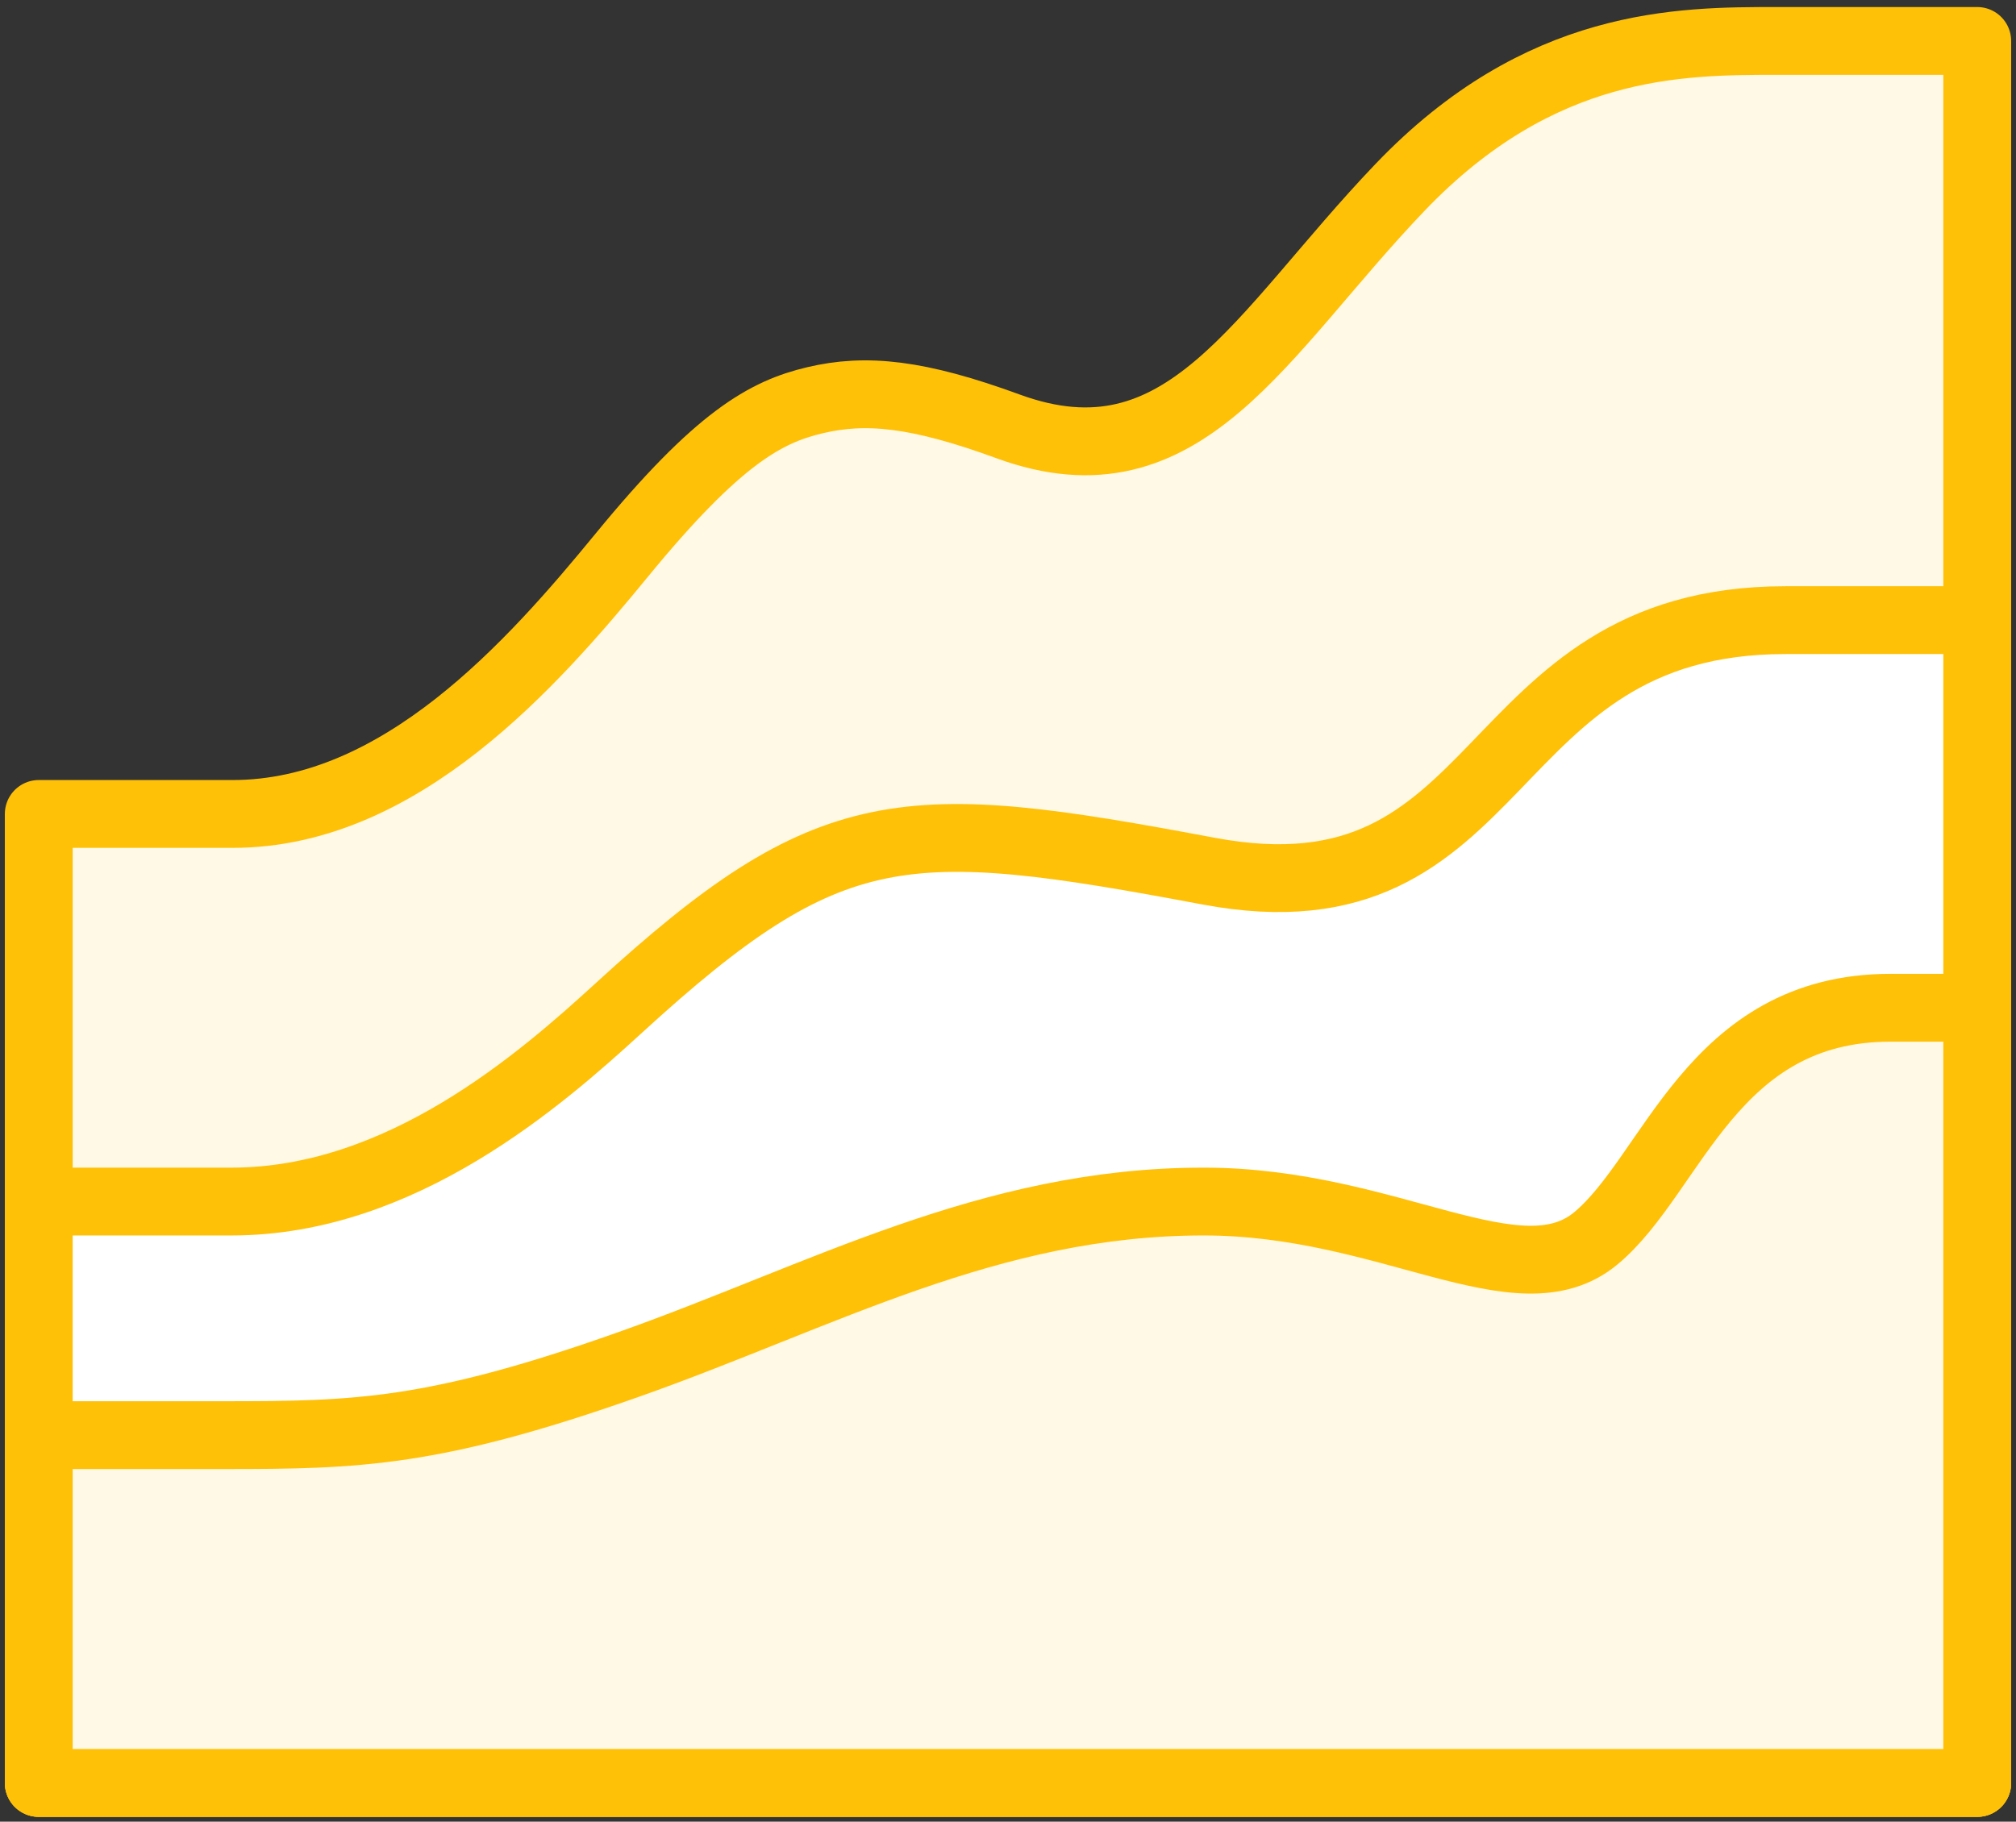 <?xml version="1.0" encoding="UTF-8"?>
<svg width="104px" height="94px" viewBox="0 0 104 94" version="1.1" xmlns="http://www.w3.org/2000/svg" xmlns:xlink="http://www.w3.org/1999/xlink">
    <rect x="0" y="0" width="104" height="94" fill="#333333" stroke="none"/>
    <!-- Generator: Sketch 46.2 (44496) - http://www.bohemiancoding.com/sketch -->
    <title>business-15</title>
    <desc>Created with Sketch.</desc>
    <defs></defs>
    <g id="ALL" stroke="none" stroke-width="1" fill="none" fill-rule="evenodd" stroke-linecap="round" stroke-linejoin="round">
        <g id="Primary" transform="translate(-208, -11428)" stroke="#FFC107" stroke-width="3.5">
            <g id="Group-15" transform="translate(200, 200)">
                <g id="business-15" transform="translate(10, 11230)">
                    <path d="M-5.29395592e-23,40 L10.005,40 C18.646,40 25.464,32.271 30.086,26.633 C35.059,20.566 37.518,19.251 40.038,18.653 C42.668,18.029 45.342,18.294 50,20 C59.119,23.34 62.994,15.232 70.22,7.673 C77.447,0.113 84.646,0.113 89.663,0.113 C99.634,0.113 100,0.113 100,0.113 L100,90 L-5.29395592e-23,90 L-5.29395592e-23,40 Z" id="Layer-1" fill="#FFF9E6"></path>
                    <path d="M100,90 L100,30 L90.098,30 C74.13,30 76.019,45.896 60.333,42.948 C44.647,40 40.855,40 29.937,50 C25.912,53.686 18.709,60 9.955,60 L0,60 L0,90 L100,90 L100,90 Z" id="Layer-2" fill="#FFFFFF"></path>
                    <path d="M0,72.053 L9.588,72.053 C16.396,72.053 20.366,71.964 30.384,68.423 C40.402,64.883 49.033,60 60.089,60 C69.678,60 76.346,65.216 80.333,61.892 C84.32,58.567 86.29,50 95.531,50 L100,50 L100,90 L0,90 L0,72.053 Z" id="Layer-3" fill="#FFF9E6"></path>
                </g>
            </g>
        </g>
    </g>
</svg>